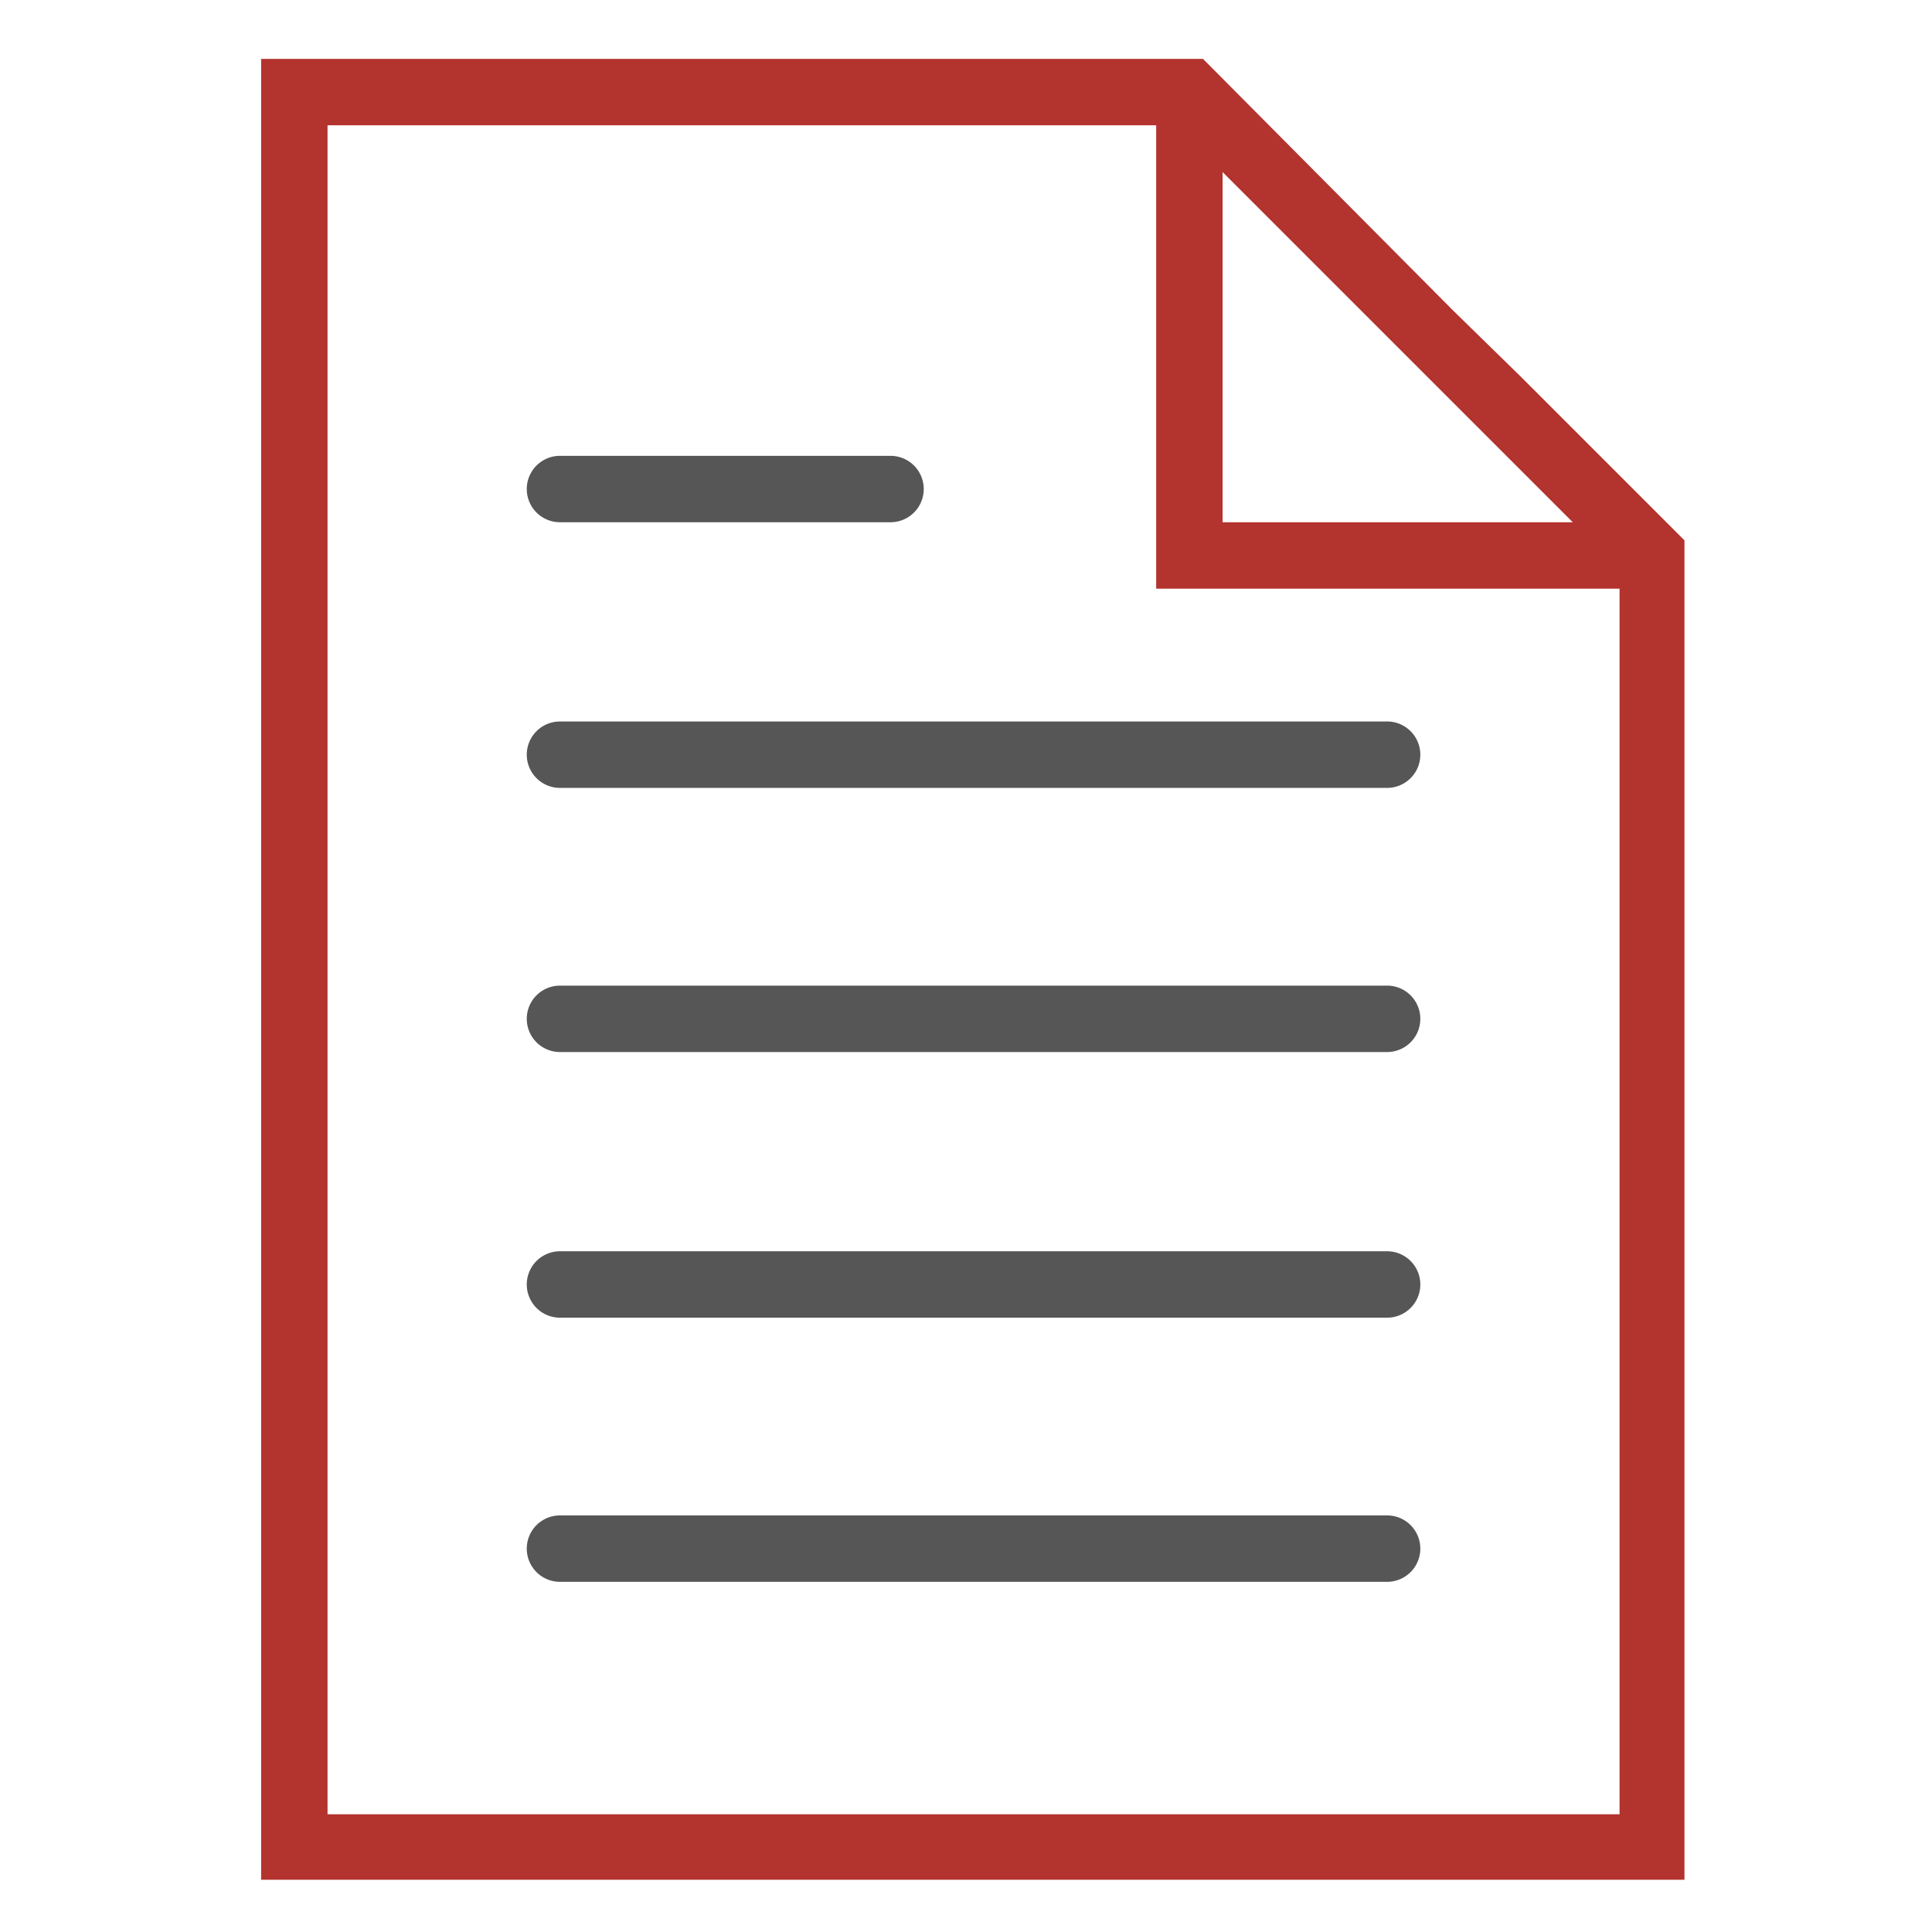 <svg id="Layer_1" data-name="Layer 1" xmlns="http://www.w3.org/2000/svg" xmlns:xlink="http://www.w3.org/1999/xlink" width="128" height="128" viewBox="0 0 128 128">
  <defs>
    <style>
      .cls-1 {
        fill: none;
      }

      .cls-2 {
        fill: #565657;
      }

      .cls-3 {
        clip-path: url(#clip-path);
      }

      .cls-4 {
        fill: #b3332f;
      }
    </style>
    <clipPath id="clip-path">
      <rect class="cls-1" x="17.3" y="3.9" width="94.3" height="120.64"/>
    </clipPath>
  </defs>
  <title>190429_GR-19-050601_File_Icon</title>
  <g>
    <path class="cls-2" d="M91.9,47.8H37.1a2.2,2.2,0,1,0,0,4.4H91.9a2.2,2.2,0,0,0,0-4.4Z"/>
    <path class="cls-2" d="M37.1,34.6H59a2.2,2.2,0,1,0,0-4.4H37.1a2.2,2.2,0,1,0,0,4.4Z"/>
    <path class="cls-2" d="M91.9,65.3H37.1a2.2,2.2,0,1,0,0,4.4H91.9a2.2,2.2,0,0,0,0-4.4Z"/>
    <path class="cls-2" d="M91.9,82.9H37.1a2.2,2.2,0,1,0,0,4.4H91.9a2.2,2.2,0,0,0,0-4.4Z"/>
    <g class="cls-3">
      <path class="cls-2" d="M91.9,100.4H37.1a2.2,2.2,0,0,0,0,4.4H91.9a2.2,2.2,0,1,0,0-4.4Z"/>
      <path class="cls-4" d="M107.3,120.2H21.7V8.3H76.6V39h30.7v81.2ZM81,11.4l19.7,19.7,3.5,3.5H81V11.4Zm19.7,13.5-4.4-4.3L79.7,3.9H17.3V124.6h94.4V35.9l-11-11Z"/>
    </g>
  </g>
</svg>
